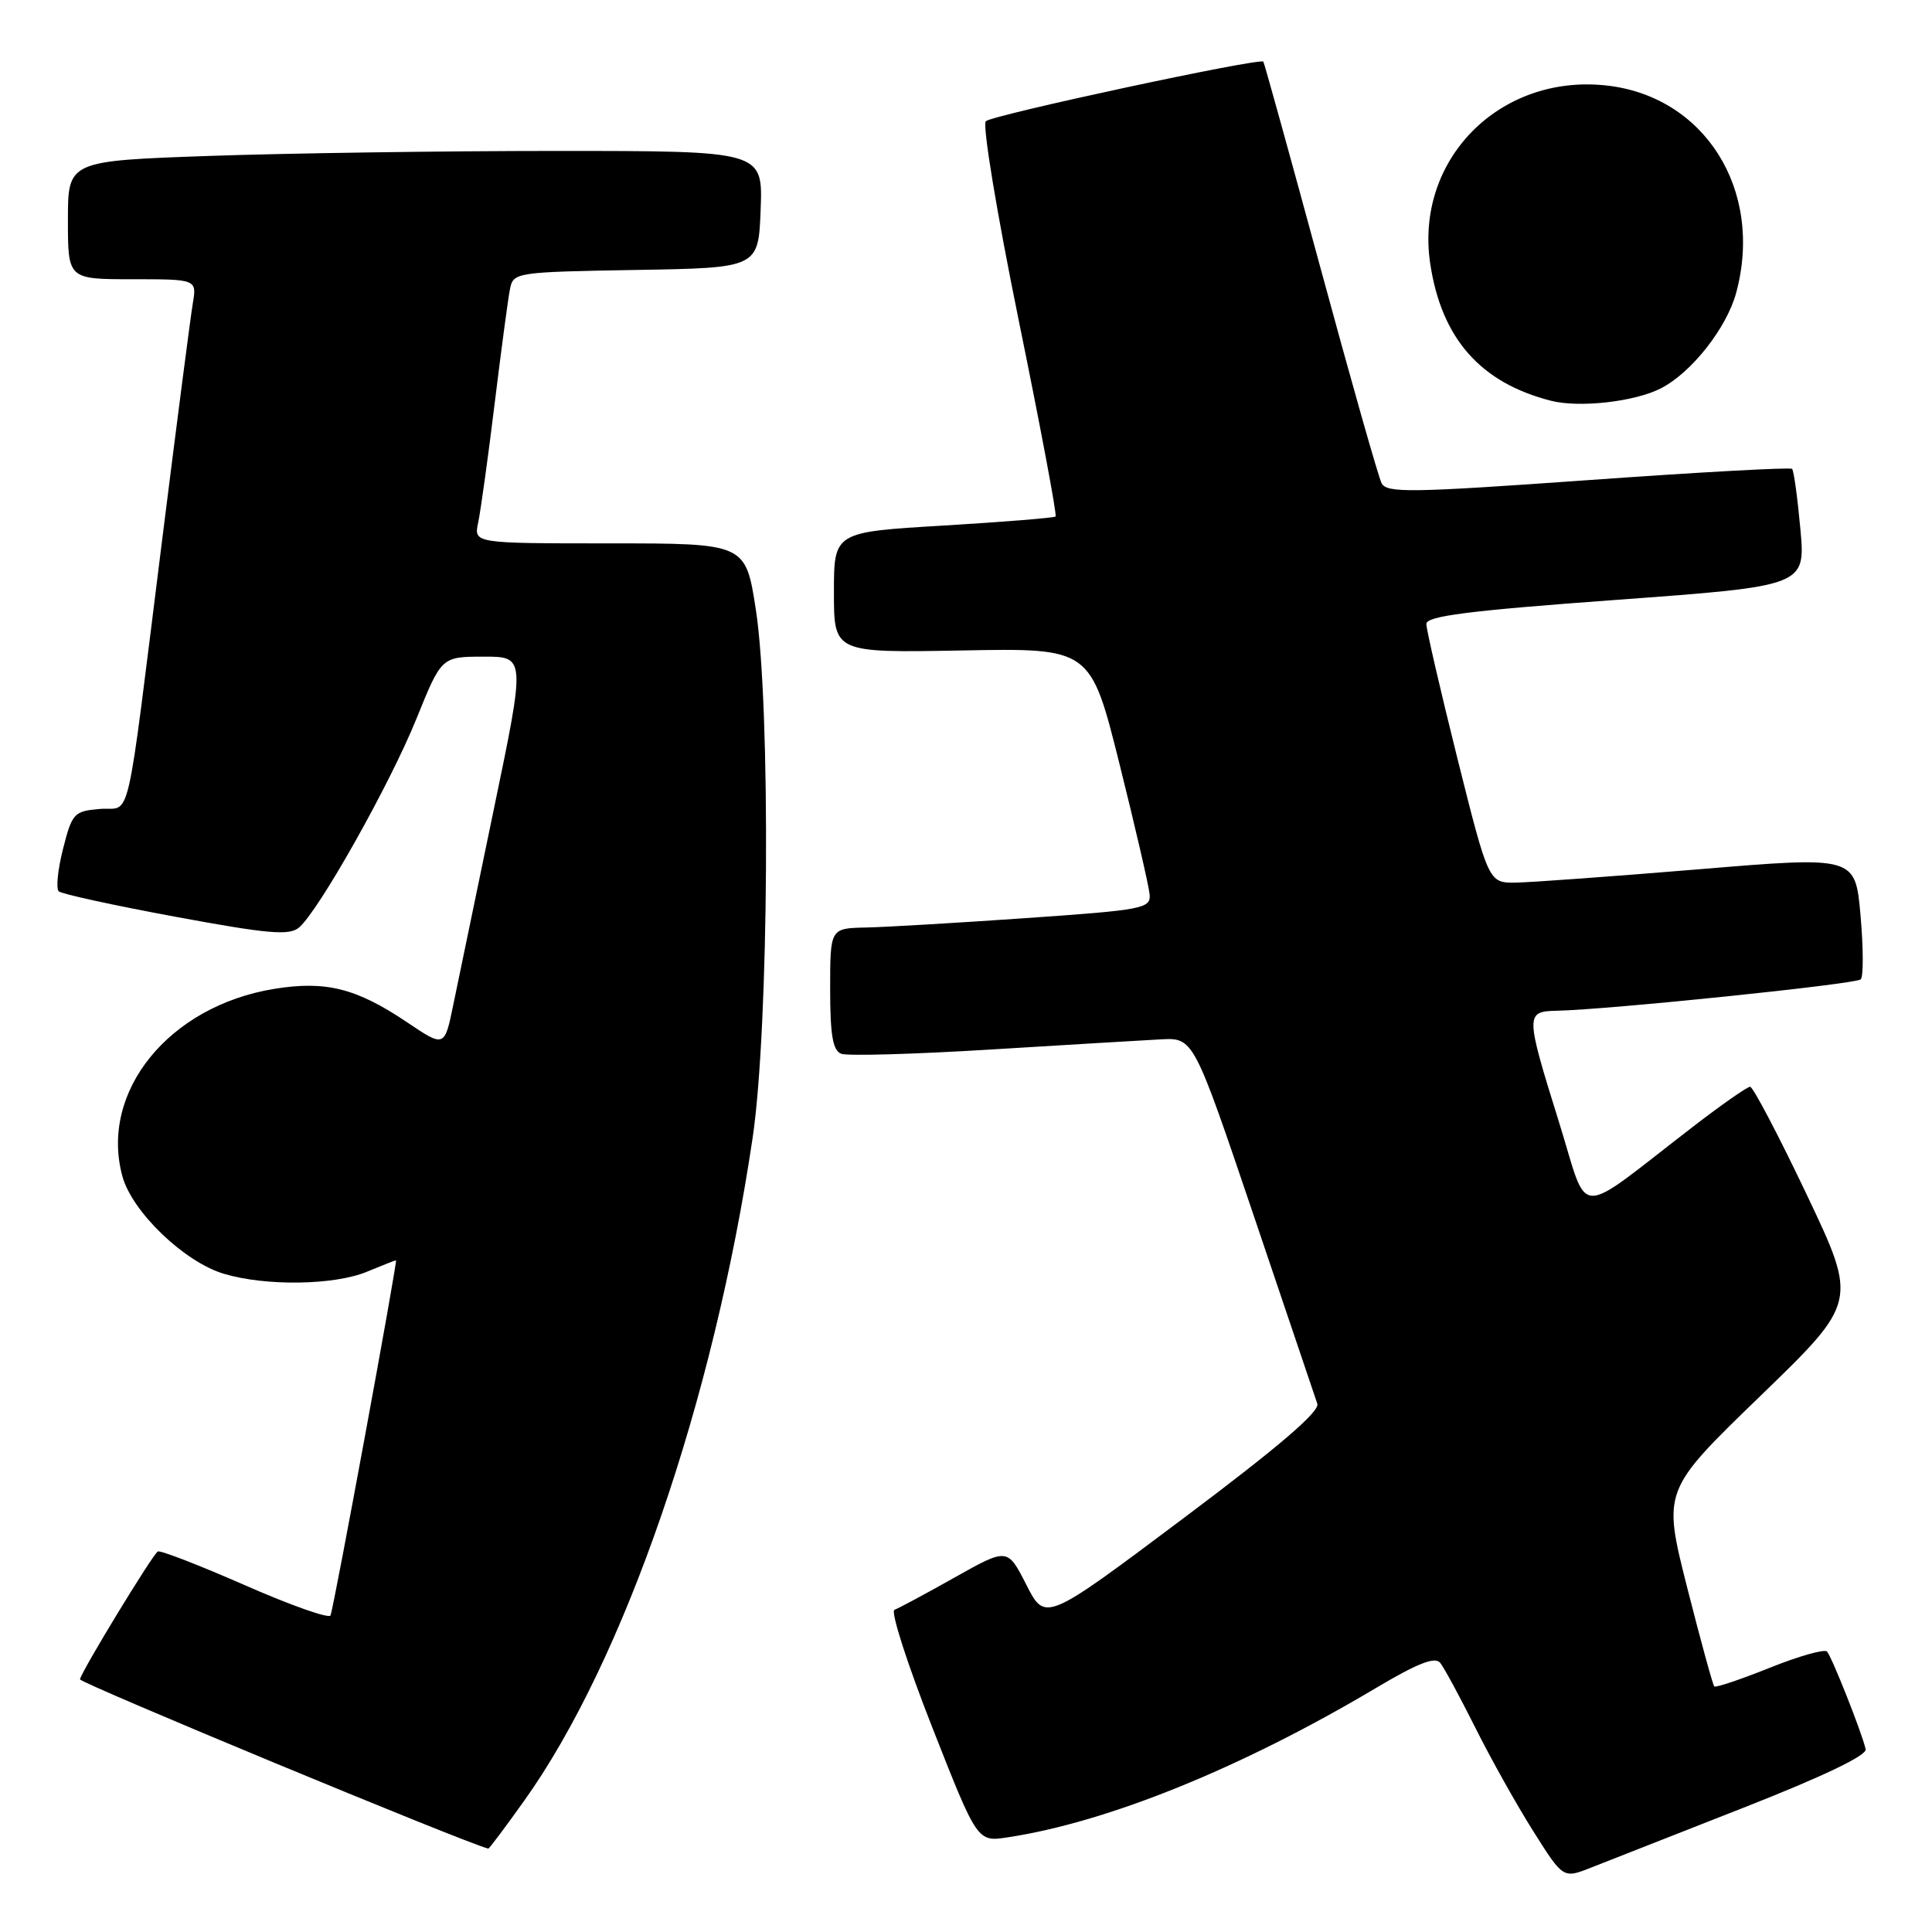 <?xml version="1.0" encoding="UTF-8" standalone="no"?>
<!DOCTYPE svg PUBLIC "-//W3C//DTD SVG 1.1//EN" "http://www.w3.org/Graphics/SVG/1.1/DTD/svg11.dtd" >
<svg xmlns="http://www.w3.org/2000/svg" xmlns:xlink="http://www.w3.org/1999/xlink" version="1.1" viewBox="0 0 256 256">
 <g >
 <path fill="currentColor"
d=" M 231.00 239.54 C 241.54 235.40 247.40 232.60 247.21 231.78 C 246.75 229.69 242.74 219.56 242.09 218.84 C 241.77 218.48 238.35 219.44 234.50 220.99 C 230.65 222.53 227.34 223.65 227.15 223.46 C 226.96 223.28 225.34 217.36 223.55 210.32 C 220.31 197.50 220.31 197.50 233.23 185.00 C 246.15 172.50 246.15 172.50 239.38 158.25 C 235.65 150.41 232.28 144.00 231.90 144.00 C 231.52 144.00 228.12 146.37 224.35 149.28 C 208.40 161.56 210.62 161.64 206.57 148.67 C 202.12 134.41 202.11 134.02 206.25 133.93 C 213.09 133.79 245.93 130.40 246.56 129.77 C 246.92 129.41 246.91 125.59 246.53 121.29 C 245.83 113.46 245.83 113.46 225.17 115.18 C 213.80 116.12 202.87 116.92 200.87 116.95 C 197.25 117.00 197.25 117.00 193.12 100.52 C 190.86 91.46 189.00 83.43 189.00 82.68 C 189.00 81.63 194.54 80.92 214.12 79.49 C 239.24 77.65 239.24 77.65 238.56 70.10 C 238.18 65.94 237.69 62.36 237.46 62.13 C 237.24 61.90 225.07 62.57 210.43 63.62 C 186.79 65.30 183.73 65.35 183.06 64.01 C 182.64 63.18 179.00 50.35 174.97 35.50 C 170.94 20.65 167.53 8.35 167.40 8.17 C 167.01 7.61 131.57 15.22 130.63 16.06 C 130.14 16.50 132.08 28.21 134.99 42.47 C 137.87 56.57 140.07 68.25 139.87 68.44 C 139.66 68.62 132.97 69.16 125.00 69.64 C 110.50 70.50 110.50 70.50 110.50 78.50 C 110.50 86.50 110.50 86.50 127.50 86.19 C 144.50 85.87 144.50 85.87 148.33 101.19 C 150.43 109.61 152.23 117.40 152.33 118.50 C 152.49 120.38 151.55 120.57 136.00 121.65 C 126.92 122.28 117.36 122.85 114.75 122.90 C 110.00 123.00 110.00 123.00 110.00 131.03 C 110.00 137.17 110.35 139.20 111.47 139.63 C 112.28 139.94 121.16 139.69 131.22 139.07 C 141.27 138.45 151.45 137.85 153.82 137.72 C 158.15 137.50 158.15 137.50 166.10 161.00 C 170.48 173.93 174.28 185.18 174.55 186.00 C 174.90 187.04 169.40 191.74 156.77 201.21 C 138.50 214.91 138.50 214.91 136.00 210.00 C 133.50 205.09 133.50 205.09 126.50 209.02 C 122.65 211.19 119.06 213.11 118.52 213.31 C 117.98 213.50 120.23 220.50 123.52 228.86 C 129.50 244.07 129.50 244.07 133.50 243.46 C 146.75 241.46 164.44 234.29 182.20 223.74 C 187.81 220.40 190.14 219.48 190.83 220.33 C 191.35 220.97 193.45 224.86 195.51 228.97 C 197.56 233.08 201.02 239.25 203.19 242.68 C 207.13 248.93 207.13 248.93 210.82 247.47 C 212.84 246.67 221.93 243.10 231.00 239.54 Z  M 69.45 238.62 C 82.71 220.04 94.54 185.72 99.73 150.75 C 101.89 136.22 102.14 93.64 100.15 80.75 C 98.79 72.00 98.79 72.00 80.78 72.00 C 62.77 72.00 62.77 72.00 63.36 69.25 C 63.68 67.74 64.67 60.65 65.54 53.50 C 66.42 46.35 67.33 39.50 67.58 38.27 C 68.02 36.10 68.38 36.04 84.26 35.77 C 100.50 35.50 100.50 35.50 100.79 27.75 C 101.08 20.00 101.08 20.00 73.79 20.00 C 58.78 20.00 38.06 20.30 27.75 20.66 C 9.00 21.32 9.00 21.32 9.00 29.16 C 9.00 37.00 9.00 37.00 17.55 37.00 C 26.09 37.00 26.09 37.00 25.54 40.25 C 25.24 42.04 23.42 56.10 21.49 71.50 C 16.55 110.88 17.49 106.83 13.23 107.19 C 9.80 107.48 9.55 107.76 8.35 112.49 C 7.65 115.24 7.40 117.77 7.79 118.11 C 8.18 118.46 15.15 119.98 23.27 121.48 C 35.47 123.74 38.31 123.99 39.60 122.92 C 42.19 120.77 51.64 103.98 55.18 95.24 C 58.50 87.02 58.50 87.02 64.07 87.01 C 69.64 87.00 69.64 87.00 65.43 107.25 C 63.12 118.39 60.70 130.04 60.06 133.15 C 58.90 138.80 58.90 138.80 53.90 135.43 C 47.22 130.94 43.15 129.92 36.34 131.03 C 22.37 133.30 13.16 144.67 16.22 155.87 C 17.50 160.57 24.41 167.21 29.65 168.78 C 35.22 170.45 44.31 170.31 48.65 168.50 C 50.63 167.68 52.34 167.00 52.47 167.00 C 52.71 167.00 44.31 212.61 43.80 214.05 C 43.64 214.52 38.55 212.73 32.50 210.07 C 26.45 207.42 21.24 205.39 20.91 205.58 C 20.21 205.98 10.75 221.52 10.60 222.52 C 10.53 222.99 61.79 244.26 64.70 244.95 C 64.81 244.98 66.95 242.13 69.45 238.62 Z  M 220.09 51.45 C 224.16 49.35 228.80 43.45 230.06 38.77 C 233.73 25.15 225.84 12.66 212.70 11.31 C 198.62 9.86 187.46 21.22 189.51 34.92 C 191.00 44.85 196.16 50.71 205.50 53.10 C 209.27 54.07 216.65 53.23 220.09 51.45 Z "/>
</g>
</svg>
